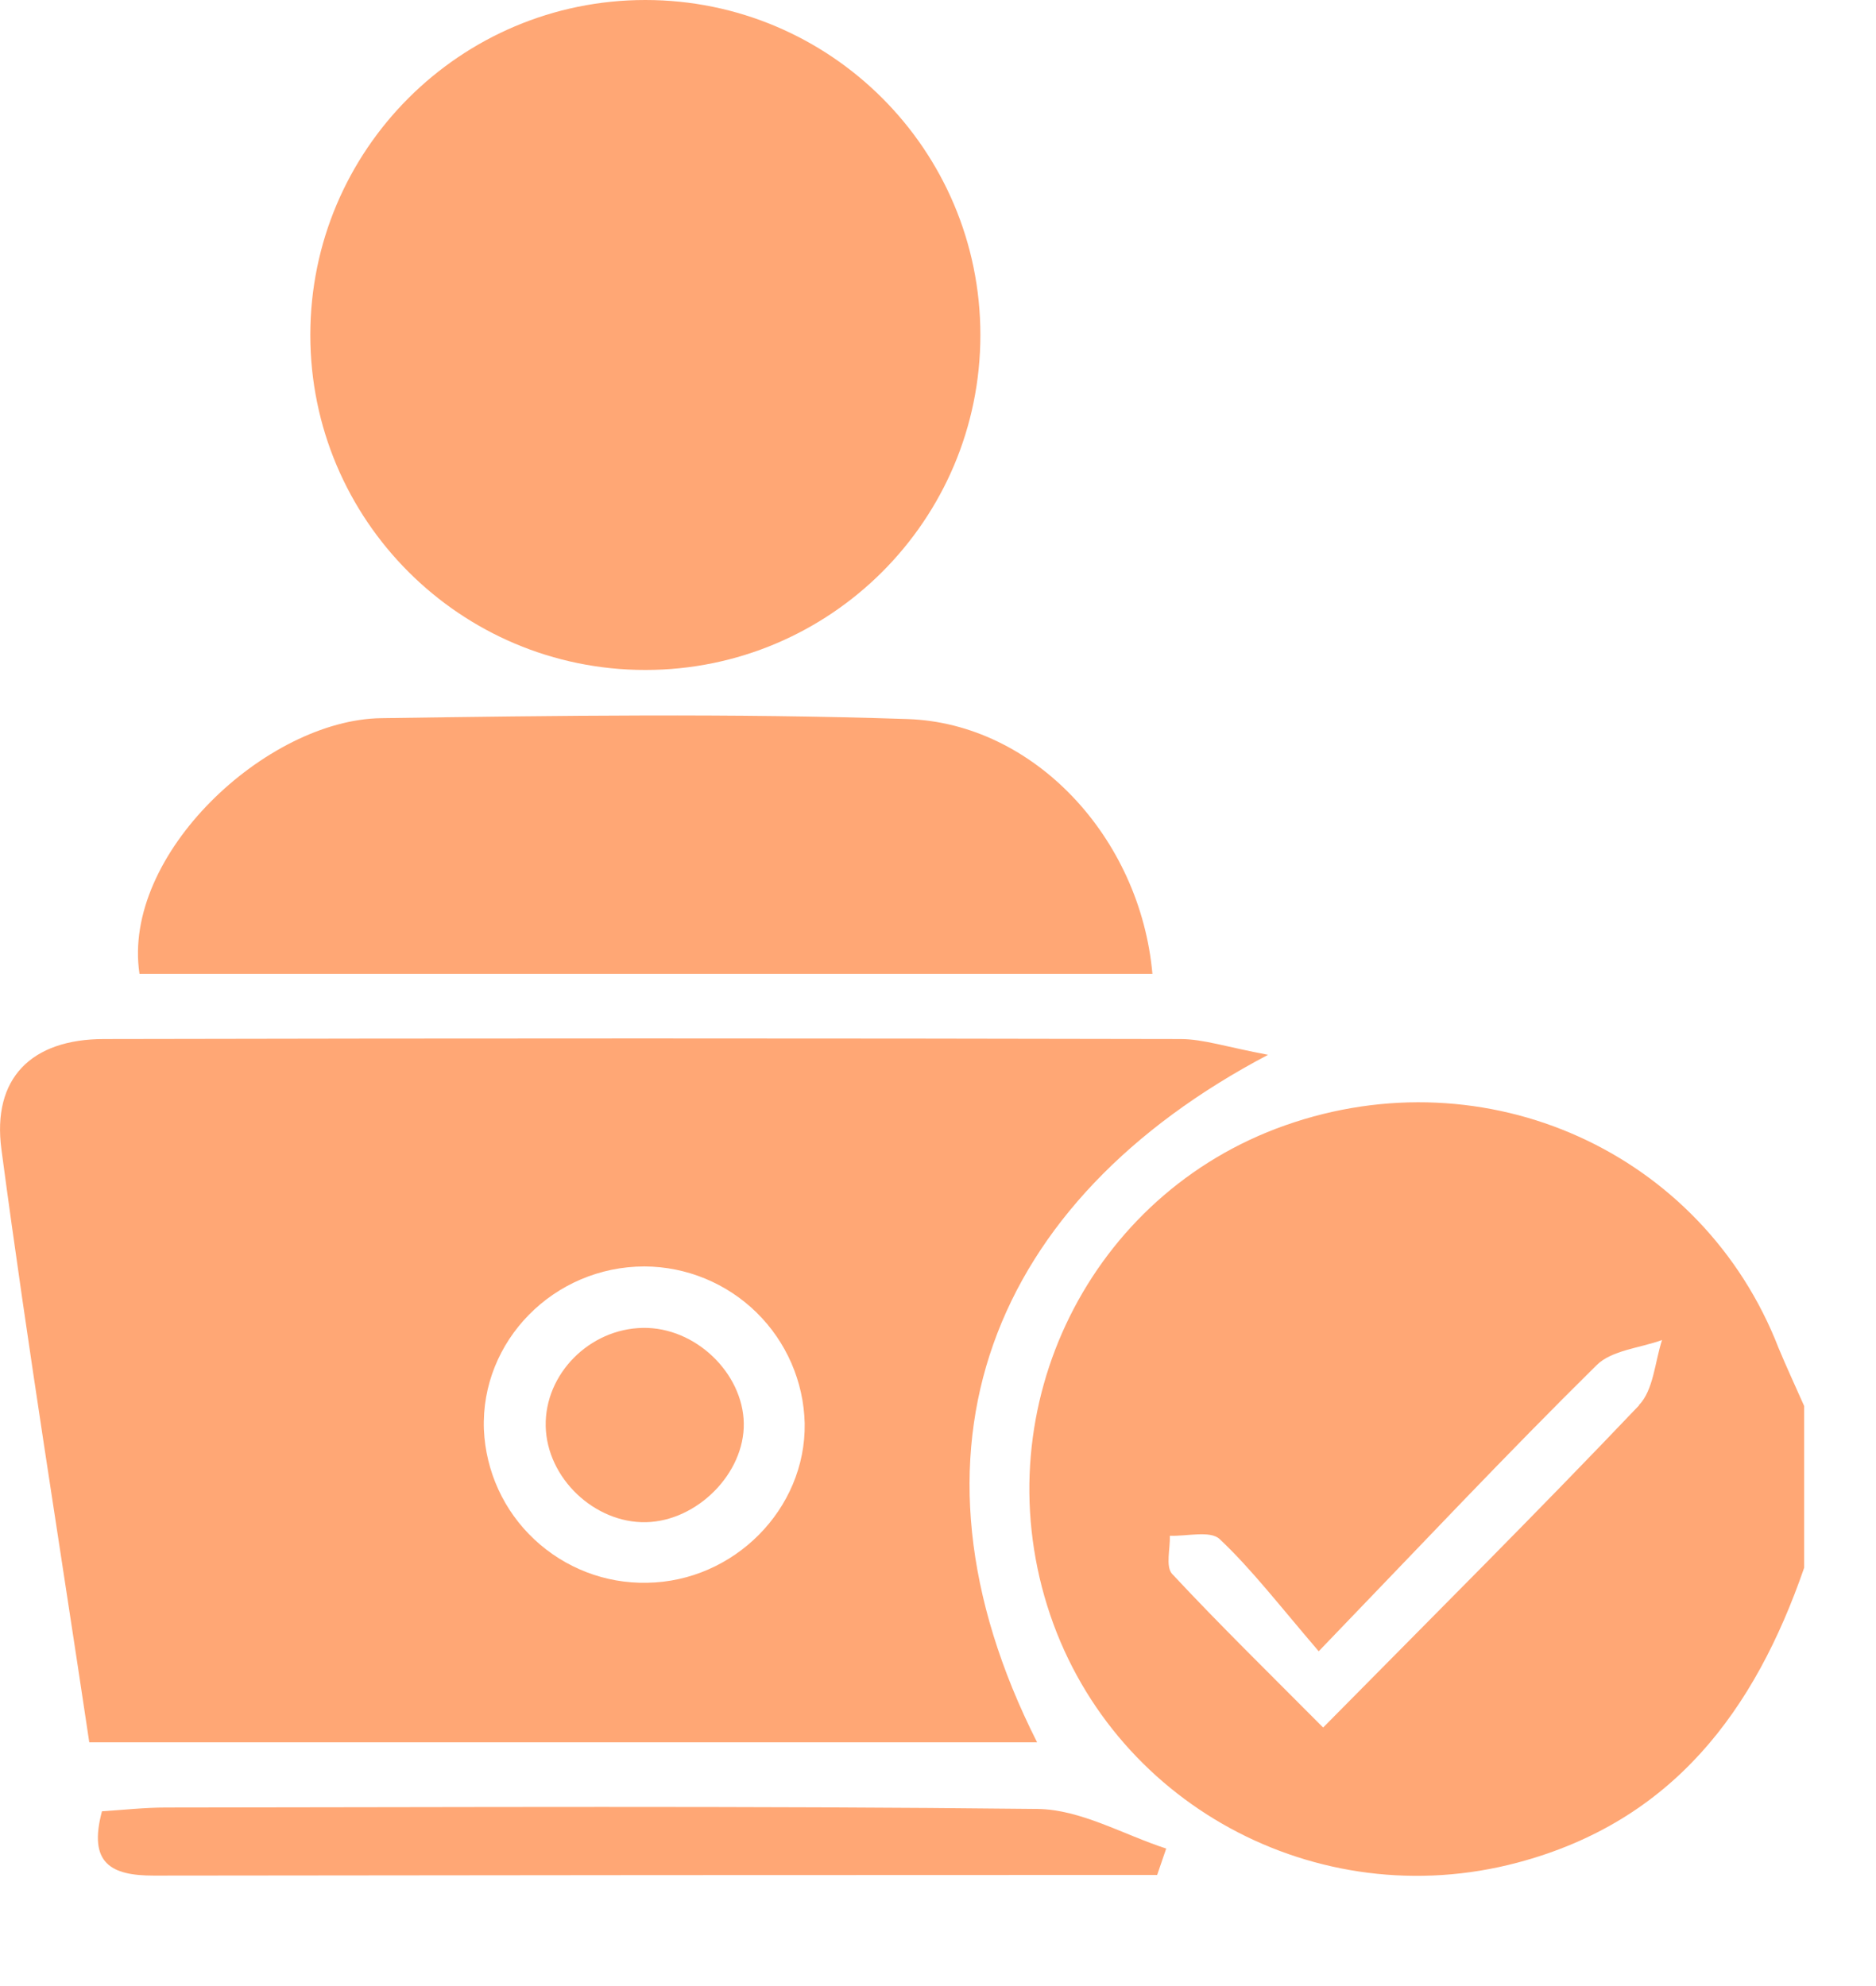 <svg width="17" height="18" viewBox="0 0 17 18" fill="none" xmlns="http://www.w3.org/2000/svg">
<path d="M16.117 12.217C15.428 10.442 13.469 9.557 11.647 10.199C9.88 10.821 8.927 12.744 9.489 14.551C10.047 16.342 11.932 17.366 13.753 16.881C15.158 16.507 15.901 15.505 16.349 14.209V12.743C16.271 12.566 16.19 12.393 16.117 12.217ZM14.852 12.738C13.941 13.696 13.004 14.63 11.99 15.657C11.499 15.163 11.049 14.723 10.621 14.264C10.561 14.197 10.605 14.036 10.601 13.919C10.755 13.925 10.967 13.869 11.052 13.949C11.338 14.218 11.582 14.536 11.95 14.966C12.87 14.011 13.655 13.175 14.468 12.373C14.605 12.237 14.86 12.218 15.061 12.145C14.996 12.345 14.984 12.598 14.852 12.735V12.738Z" fill="#FFA775"/>
<path d="M11.491 9.56C11.113 9.489 10.906 9.418 10.699 9.417C7.448 9.41 4.196 9.41 0.945 9.417C0.282 9.417 -0.073 9.773 0.013 10.418C0.251 12.209 0.54 13.989 0.809 15.791H9.398C8.063 13.15 8.979 10.882 11.491 9.56ZM5.863 14.345C5.484 14.353 5.118 14.211 4.842 13.952C4.565 13.693 4.402 13.336 4.385 12.957C4.355 12.152 5.019 11.478 5.841 11.478C6.221 11.48 6.584 11.63 6.855 11.895C7.126 12.161 7.283 12.521 7.292 12.901C7.304 13.677 6.65 14.334 5.863 14.345Z" fill="#FFA775"/>
<path d="M10.443 8.826C10.333 7.591 9.37 6.555 8.224 6.517C6.635 6.464 5.043 6.486 3.453 6.509C2.415 6.524 1.101 7.744 1.264 8.826H10.443Z" fill="#FFA775"/>
<path d="M1.504 16.382C1.311 16.382 1.117 16.404 0.924 16.416C0.797 16.89 1.008 16.999 1.393 16.999C4.424 16.995 7.455 16.993 10.486 16.993L10.568 16.754C10.18 16.628 9.794 16.4 9.404 16.395C6.772 16.366 4.138 16.38 1.504 16.382Z" fill="#FFA775"/>
<path d="M5.826 12.035C5.341 12.043 4.936 12.453 4.945 12.925C4.955 13.398 5.389 13.806 5.854 13.796C6.318 13.786 6.748 13.353 6.74 12.899C6.732 12.444 6.301 12.027 5.826 12.035Z" fill="#FFA775"/>
<path d="M5.848 6.072C7.525 6.072 8.884 4.713 8.884 3.036C8.884 1.359 7.525 0 5.848 0C4.172 0 2.812 1.359 2.812 3.036C2.812 4.713 4.172 6.072 5.848 6.072Z" fill="#FFA775"/>
</svg>
